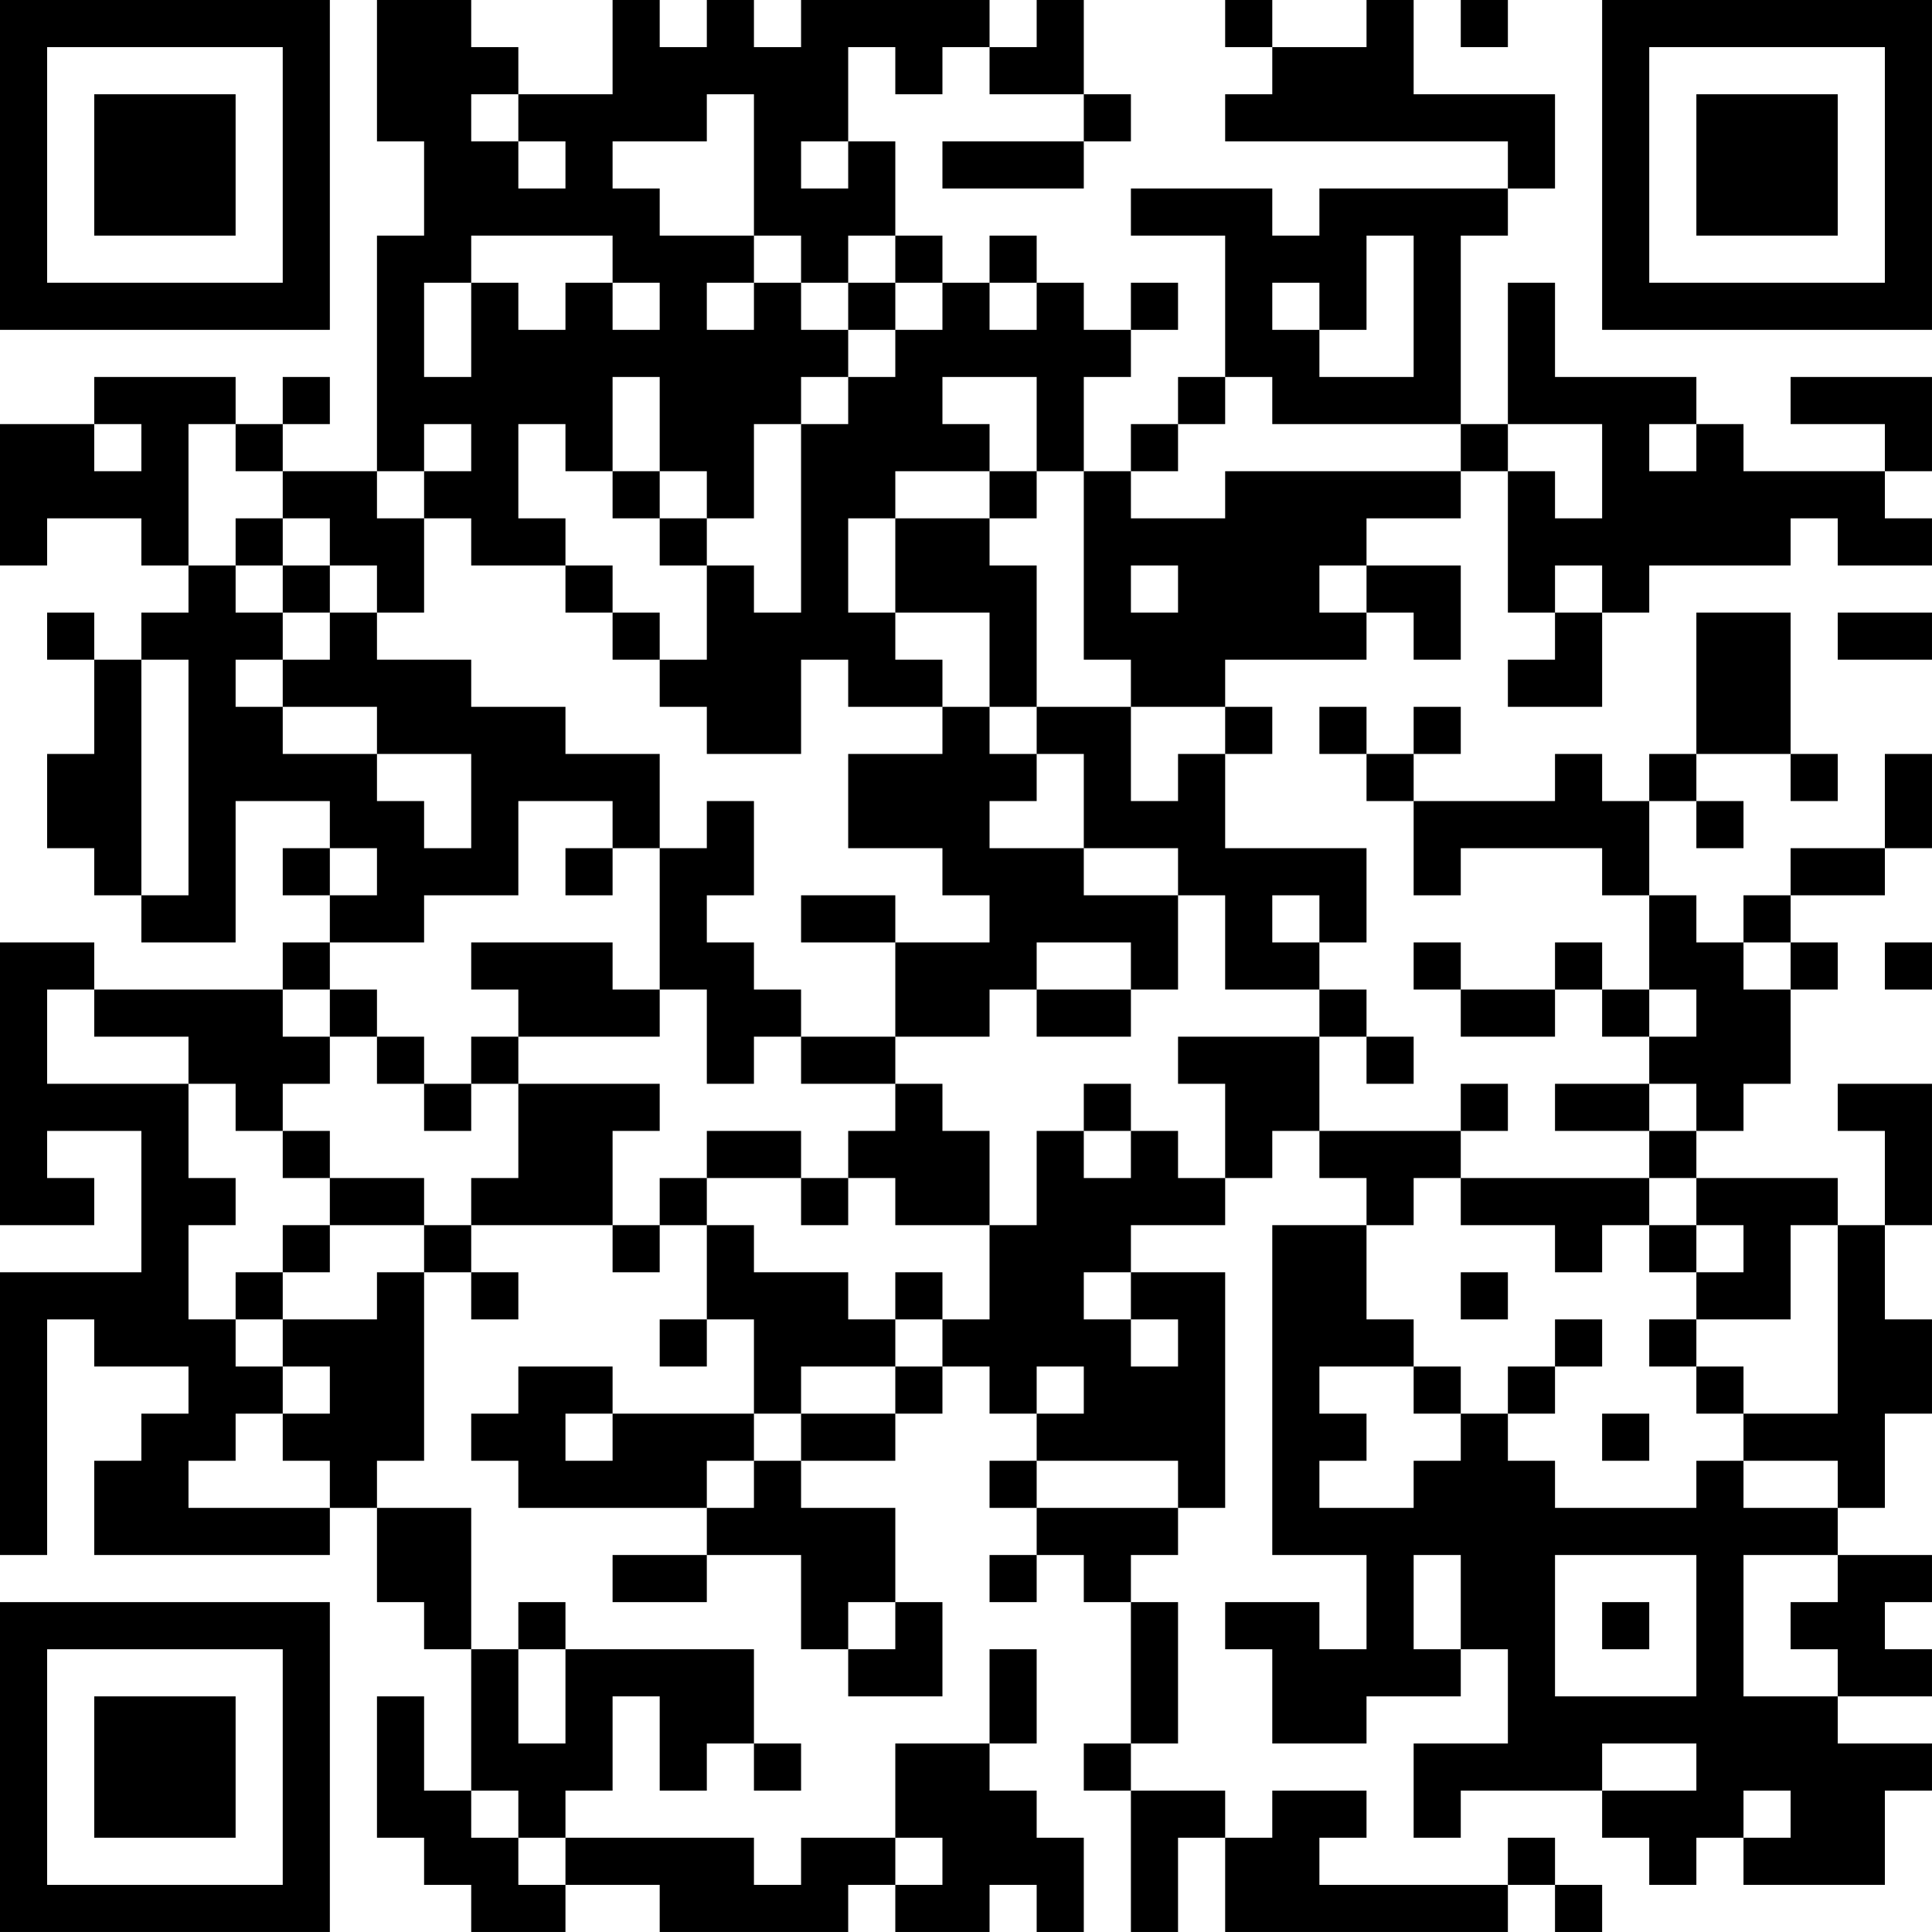 <?xml version="1.0" encoding="UTF-8"?>
<svg xmlns="http://www.w3.org/2000/svg" version="1.1" width="200" height="200" viewBox="0 0 200 200"><rect x="0" y="0" width="200" height="200" fill="#ffffff"/><g transform="scale(4.878)"><g transform="translate(0,0)"><path fill-rule="evenodd" d="M8 0L8 3L9 3L9 5L8 5L8 10L6 10L6 9L7 9L7 8L6 8L6 9L5 9L5 8L2 8L2 9L0 9L0 12L1 12L1 11L3 11L3 12L4 12L4 13L3 13L3 14L2 14L2 13L1 13L1 14L2 14L2 16L1 16L1 18L2 18L2 19L3 19L3 20L5 20L5 17L7 17L7 18L6 18L6 19L7 19L7 20L6 20L6 21L2 21L2 20L0 20L0 26L2 26L2 25L1 25L1 24L3 24L3 27L0 27L0 33L1 33L1 28L2 28L2 29L4 29L4 30L3 30L3 31L2 31L2 33L7 33L7 32L8 32L8 34L9 34L9 35L10 35L10 38L9 38L9 36L8 36L8 39L9 39L9 40L10 40L10 41L12 41L12 40L14 40L14 41L18 41L18 40L19 40L19 41L21 41L21 40L22 40L22 41L23 41L23 39L22 39L22 38L21 38L21 37L22 37L22 35L21 35L21 37L19 37L19 39L17 39L17 40L16 40L16 39L12 39L12 38L13 38L13 36L14 36L14 38L15 38L15 37L16 37L16 38L17 38L17 37L16 37L16 35L12 35L12 34L11 34L11 35L10 35L10 32L8 32L8 31L9 31L9 27L10 27L10 28L11 28L11 27L10 27L10 26L13 26L13 27L14 27L14 26L15 26L15 28L14 28L14 29L15 29L15 28L16 28L16 30L13 30L13 29L11 29L11 30L10 30L10 31L11 31L11 32L15 32L15 33L13 33L13 34L15 34L15 33L17 33L17 35L18 35L18 36L20 36L20 34L19 34L19 32L17 32L17 31L19 31L19 30L20 30L20 29L21 29L21 30L22 30L22 31L21 31L21 32L22 32L22 33L21 33L21 34L22 34L22 33L23 33L23 34L24 34L24 37L23 37L23 38L24 38L24 41L25 41L25 39L26 39L26 41L32 41L32 40L33 40L33 41L34 41L34 40L33 40L33 39L32 39L32 40L28 40L28 39L29 39L29 38L27 38L27 39L26 39L26 38L24 38L24 37L25 37L25 34L24 34L24 33L25 33L25 32L26 32L26 27L24 27L24 26L26 26L26 25L27 25L27 24L28 24L28 25L29 25L29 26L27 26L27 33L29 33L29 35L28 35L28 34L26 34L26 35L27 35L27 37L29 37L29 36L31 36L31 35L32 35L32 37L30 37L30 39L31 39L31 38L34 38L34 39L35 39L35 40L36 40L36 39L37 39L37 40L40 40L40 38L41 38L41 37L39 37L39 36L41 36L41 35L40 35L40 34L41 34L41 33L39 33L39 32L40 32L40 30L41 30L41 28L40 28L40 26L41 26L41 23L39 23L39 24L40 24L40 26L39 26L39 25L36 25L36 24L37 24L37 23L38 23L38 21L39 21L39 20L38 20L38 19L40 19L40 18L41 18L41 16L40 16L40 18L38 18L38 19L37 19L37 20L36 20L36 19L35 19L35 17L36 17L36 18L37 18L37 17L36 17L36 16L38 16L38 17L39 17L39 16L38 16L38 13L36 13L36 16L35 16L35 17L34 17L34 16L33 16L33 17L30 17L30 16L31 16L31 15L30 15L30 16L29 16L29 15L28 15L28 16L29 16L29 17L30 17L30 19L31 19L31 18L34 18L34 19L35 19L35 21L34 21L34 20L33 20L33 21L31 21L31 20L30 20L30 21L31 21L31 22L33 22L33 21L34 21L34 22L35 22L35 23L33 23L33 24L35 24L35 25L31 25L31 24L32 24L32 23L31 23L31 24L28 24L28 22L29 22L29 23L30 23L30 22L29 22L29 21L28 21L28 20L29 20L29 18L26 18L26 16L27 16L27 15L26 15L26 14L29 14L29 13L30 13L30 14L31 14L31 12L29 12L29 11L31 11L31 10L32 10L32 13L33 13L33 14L32 14L32 15L34 15L34 13L35 13L35 12L38 12L38 11L39 11L39 12L41 12L41 11L40 11L40 10L41 10L41 8L38 8L38 9L40 9L40 10L37 10L37 9L36 9L36 8L33 8L33 6L32 6L32 9L31 9L31 5L32 5L32 4L33 4L33 2L30 2L30 0L29 0L29 1L27 1L27 0L26 0L26 1L27 1L27 2L26 2L26 3L32 3L32 4L28 4L28 5L27 5L27 4L24 4L24 5L26 5L26 8L25 8L25 9L24 9L24 10L23 10L23 8L24 8L24 7L25 7L25 6L24 6L24 7L23 7L23 6L22 6L22 5L21 5L21 6L20 6L20 5L19 5L19 3L18 3L18 1L19 1L19 2L20 2L20 1L21 1L21 2L23 2L23 3L20 3L20 4L23 4L23 3L24 3L24 2L23 2L23 0L22 0L22 1L21 1L21 0L17 0L17 1L16 1L16 0L15 0L15 1L14 1L14 0L13 0L13 2L11 2L11 1L10 1L10 0ZM31 0L31 1L32 1L32 0ZM10 2L10 3L11 3L11 4L12 4L12 3L11 3L11 2ZM15 2L15 3L13 3L13 4L14 4L14 5L16 5L16 6L15 6L15 7L16 7L16 6L17 6L17 7L18 7L18 8L17 8L17 9L16 9L16 11L15 11L15 10L14 10L14 8L13 8L13 10L12 10L12 9L11 9L11 11L12 11L12 12L10 12L10 11L9 11L9 10L10 10L10 9L9 9L9 10L8 10L8 11L9 11L9 13L8 13L8 12L7 12L7 11L6 11L6 10L5 10L5 9L4 9L4 12L5 12L5 13L6 13L6 14L5 14L5 15L6 15L6 16L8 16L8 17L9 17L9 18L10 18L10 16L8 16L8 15L6 15L6 14L7 14L7 13L8 13L8 14L10 14L10 15L12 15L12 16L14 16L14 18L13 18L13 17L11 17L11 19L9 19L9 20L7 20L7 21L6 21L6 22L7 22L7 23L6 23L6 24L5 24L5 23L4 23L4 22L2 22L2 21L1 21L1 23L4 23L4 25L5 25L5 26L4 26L4 28L5 28L5 29L6 29L6 30L5 30L5 31L4 31L4 32L7 32L7 31L6 31L6 30L7 30L7 29L6 29L6 28L8 28L8 27L9 27L9 26L10 26L10 25L11 25L11 23L14 23L14 24L13 24L13 26L14 26L14 25L15 25L15 26L16 26L16 27L18 27L18 28L19 28L19 29L17 29L17 30L16 30L16 31L15 31L15 32L16 32L16 31L17 31L17 30L19 30L19 29L20 29L20 28L21 28L21 26L22 26L22 24L23 24L23 25L24 25L24 24L25 24L25 25L26 25L26 23L25 23L25 22L28 22L28 21L26 21L26 19L25 19L25 18L23 18L23 16L22 16L22 15L24 15L24 17L25 17L25 16L26 16L26 15L24 15L24 14L23 14L23 10L22 10L22 8L20 8L20 9L21 9L21 10L19 10L19 11L18 11L18 13L19 13L19 14L20 14L20 15L18 15L18 14L17 14L17 16L15 16L15 15L14 15L14 14L15 14L15 12L16 12L16 13L17 13L17 9L18 9L18 8L19 8L19 7L20 7L20 6L19 6L19 5L18 5L18 6L17 6L17 5L16 5L16 2ZM17 3L17 4L18 4L18 3ZM10 5L10 6L9 6L9 8L10 8L10 6L11 6L11 7L12 7L12 6L13 6L13 7L14 7L14 6L13 6L13 5ZM29 5L29 7L28 7L28 6L27 6L27 7L28 7L28 8L30 8L30 5ZM18 6L18 7L19 7L19 6ZM21 6L21 7L22 7L22 6ZM26 8L26 9L25 9L25 10L24 10L24 11L26 11L26 10L31 10L31 9L27 9L27 8ZM2 9L2 10L3 10L3 9ZM32 9L32 10L33 10L33 11L34 11L34 9ZM35 9L35 10L36 10L36 9ZM13 10L13 11L14 11L14 12L15 12L15 11L14 11L14 10ZM21 10L21 11L19 11L19 13L21 13L21 15L20 15L20 16L18 16L18 18L20 18L20 19L21 19L21 20L19 20L19 19L17 19L17 20L19 20L19 22L17 22L17 21L16 21L16 20L15 20L15 19L16 19L16 17L15 17L15 18L14 18L14 21L13 21L13 20L10 20L10 21L11 21L11 22L10 22L10 23L9 23L9 22L8 22L8 21L7 21L7 22L8 22L8 23L9 23L9 24L10 24L10 23L11 23L11 22L14 22L14 21L15 21L15 23L16 23L16 22L17 22L17 23L19 23L19 24L18 24L18 25L17 25L17 24L15 24L15 25L17 25L17 26L18 26L18 25L19 25L19 26L21 26L21 24L20 24L20 23L19 23L19 22L21 22L21 21L22 21L22 22L24 22L24 21L25 21L25 19L23 19L23 18L21 18L21 17L22 17L22 16L21 16L21 15L22 15L22 12L21 12L21 11L22 11L22 10ZM5 11L5 12L6 12L6 13L7 13L7 12L6 12L6 11ZM12 12L12 13L13 13L13 14L14 14L14 13L13 13L13 12ZM24 12L24 13L25 13L25 12ZM28 12L28 13L29 13L29 12ZM33 12L33 13L34 13L34 12ZM39 13L39 14L41 14L41 13ZM3 14L3 19L4 19L4 14ZM7 18L7 19L8 19L8 18ZM12 18L12 19L13 19L13 18ZM27 19L27 20L28 20L28 19ZM22 20L22 21L24 21L24 20ZM37 20L37 21L38 21L38 20ZM40 20L40 21L41 21L41 20ZM35 21L35 22L36 22L36 21ZM23 23L23 24L24 24L24 23ZM35 23L35 24L36 24L36 23ZM6 24L6 25L7 25L7 26L6 26L6 27L5 27L5 28L6 28L6 27L7 27L7 26L9 26L9 25L7 25L7 24ZM30 25L30 26L29 26L29 28L30 28L30 29L28 29L28 30L29 30L29 31L28 31L28 32L30 32L30 31L31 31L31 30L32 30L32 31L33 31L33 32L36 32L36 31L37 31L37 32L39 32L39 31L37 31L37 30L39 30L39 26L38 26L38 28L36 28L36 27L37 27L37 26L36 26L36 25L35 25L35 26L34 26L34 27L33 27L33 26L31 26L31 25ZM35 26L35 27L36 27L36 26ZM19 27L19 28L20 28L20 27ZM23 27L23 28L24 28L24 29L25 29L25 28L24 28L24 27ZM31 27L31 28L32 28L32 27ZM33 28L33 29L32 29L32 30L33 30L33 29L34 29L34 28ZM35 28L35 29L36 29L36 30L37 30L37 29L36 29L36 28ZM22 29L22 30L23 30L23 29ZM30 29L30 30L31 30L31 29ZM12 30L12 31L13 31L13 30ZM34 30L34 31L35 31L35 30ZM22 31L22 32L25 32L25 31ZM30 33L30 35L31 35L31 33ZM33 33L33 36L36 36L36 33ZM37 33L37 36L39 36L39 35L38 35L38 34L39 34L39 33ZM18 34L18 35L19 35L19 34ZM34 34L34 35L35 35L35 34ZM11 35L11 37L12 37L12 35ZM34 37L34 38L36 38L36 37ZM10 38L10 39L11 39L11 40L12 40L12 39L11 39L11 38ZM37 38L37 39L38 39L38 38ZM19 39L19 40L20 40L20 39ZM0 0L0 7L7 7L7 0ZM1 1L1 6L6 6L6 1ZM2 2L2 5L5 5L5 2ZM34 0L34 7L41 7L41 0ZM35 1L35 6L40 6L40 1ZM36 2L36 5L39 5L39 2ZM0 34L0 41L7 41L7 34ZM1 35L1 40L6 40L6 35ZM2 36L2 39L5 39L5 36Z" fill="#000000"/></g></g></svg>
